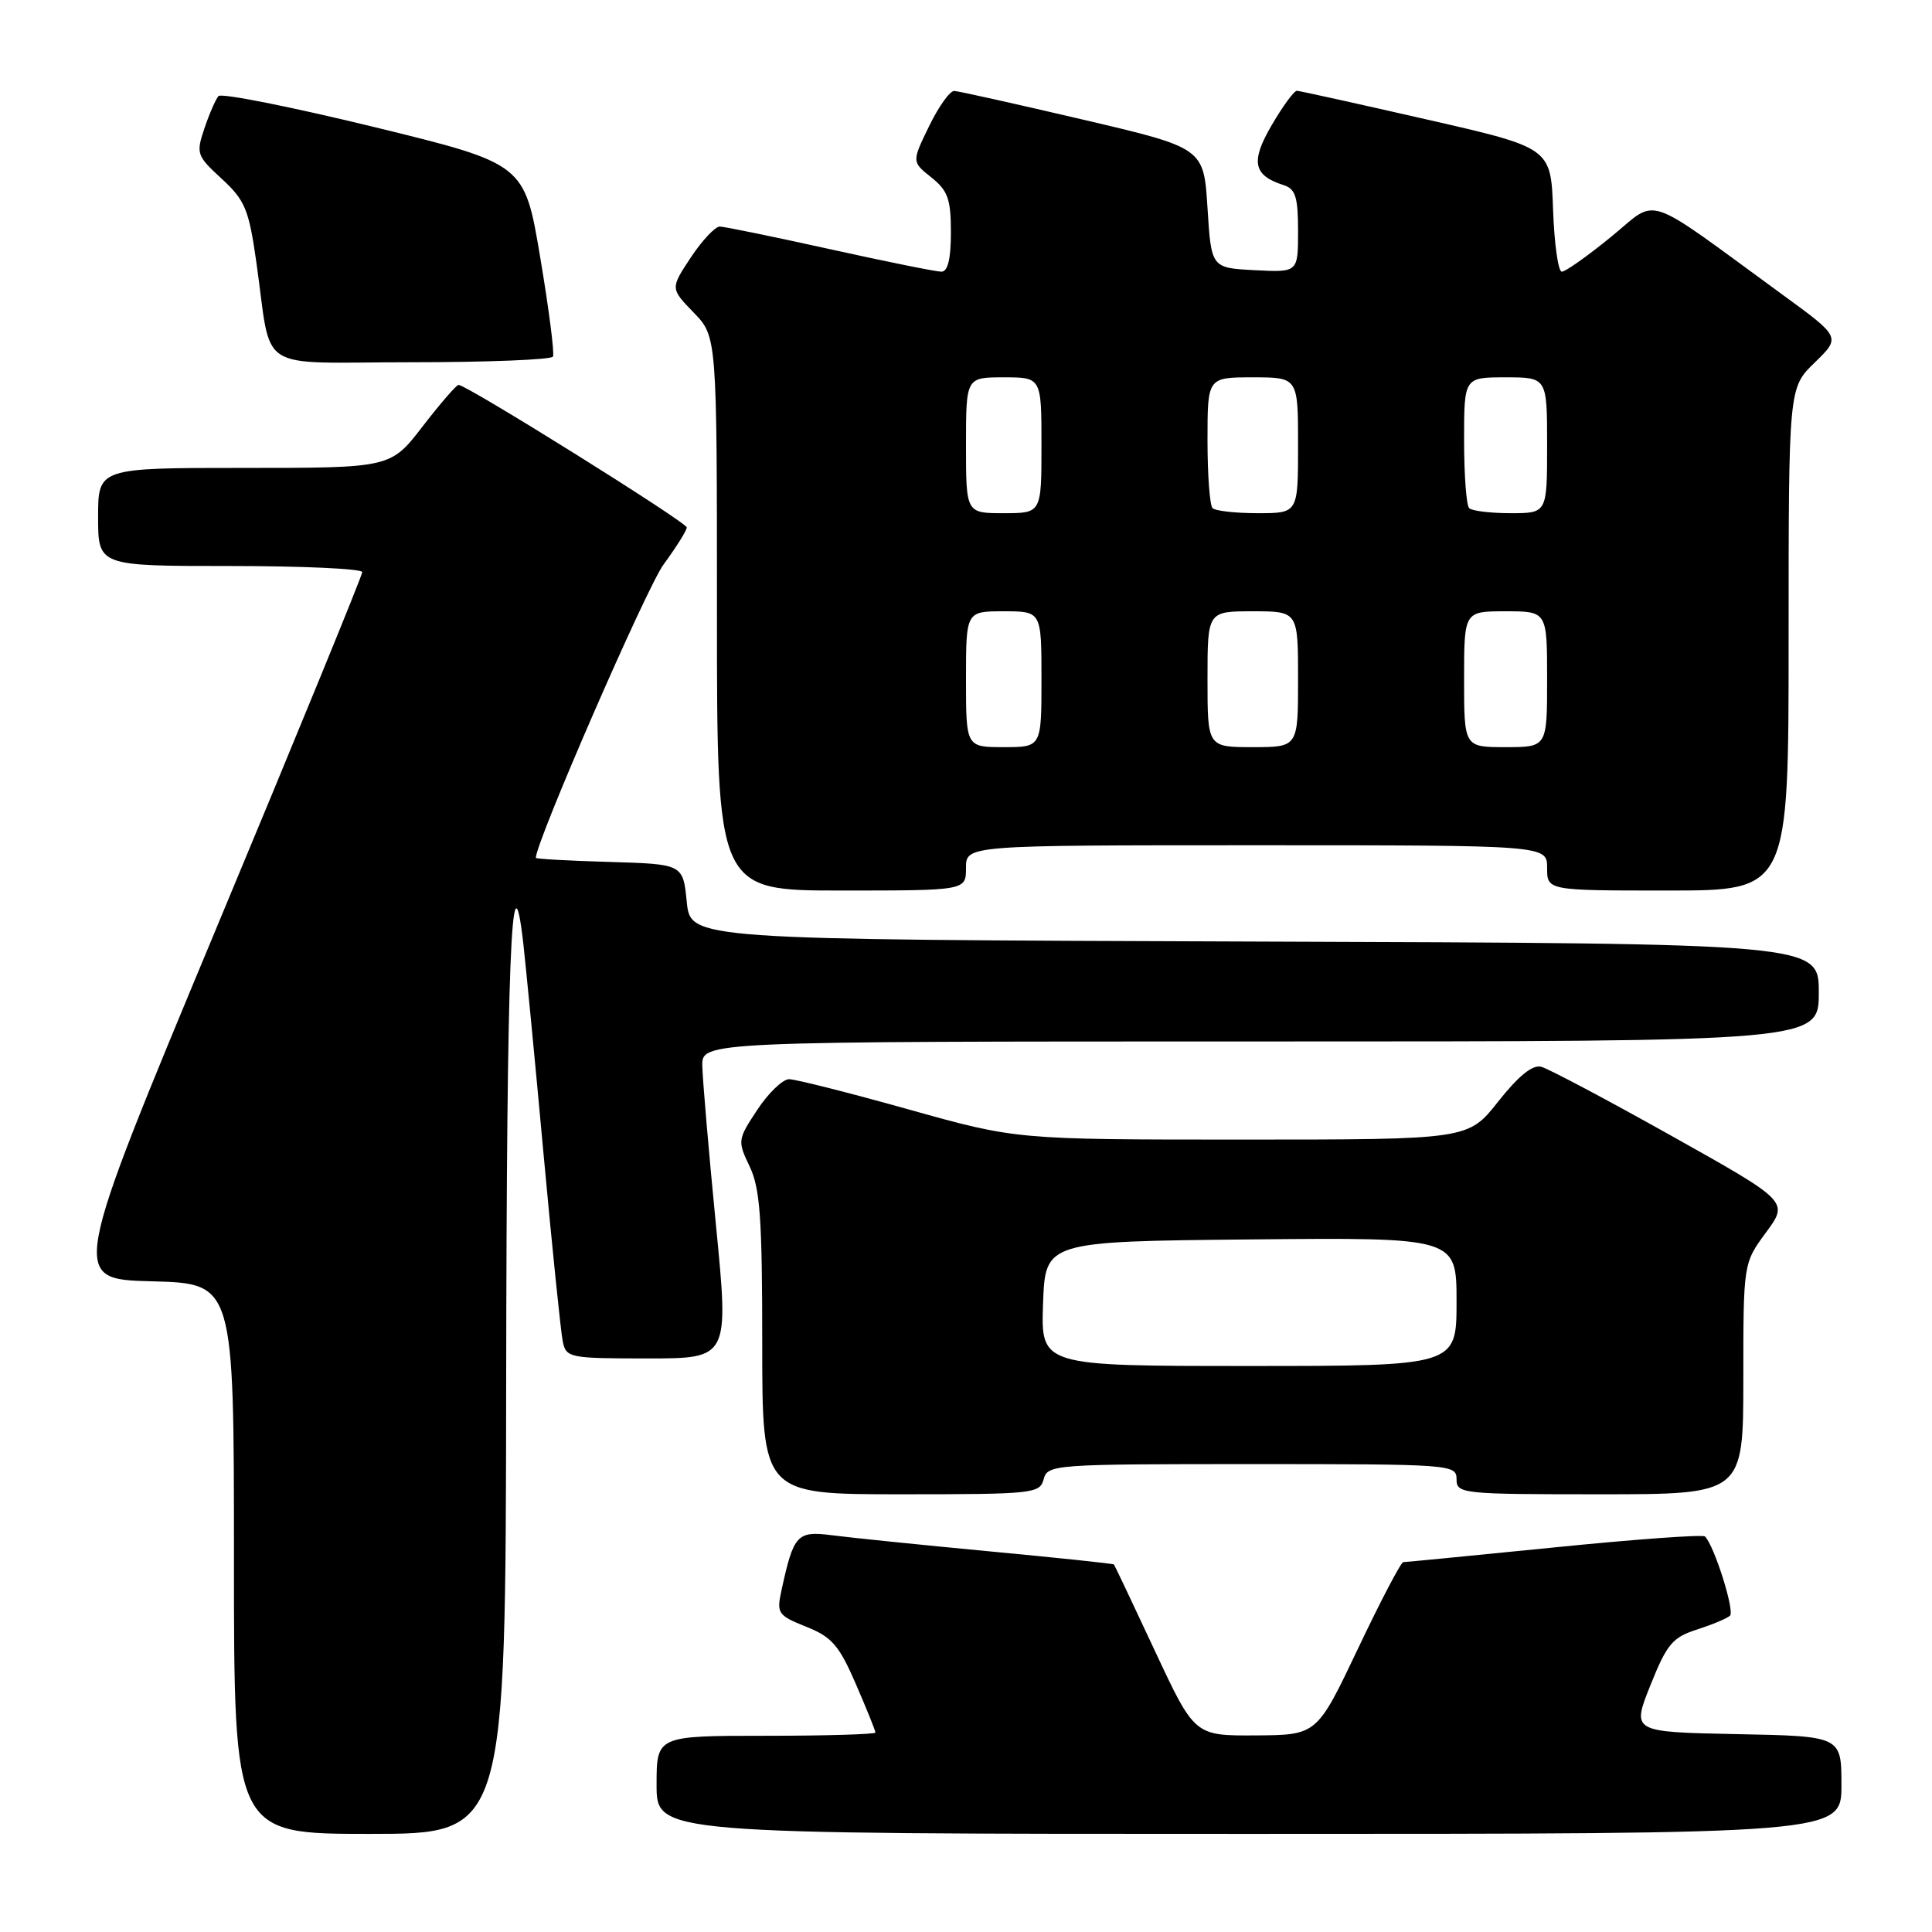 <?xml version="1.0" encoding="UTF-8" standalone="no"?>
<!DOCTYPE svg PUBLIC "-//W3C//DTD SVG 1.1//EN" "http://www.w3.org/Graphics/SVG/1.1/DTD/svg11.dtd" >
<svg xmlns="http://www.w3.org/2000/svg" xmlns:xlink="http://www.w3.org/1999/xlink" version="1.1" viewBox="0 0 256 256">
 <g >
 <path fill="currentColor"
d=" M 67.07 183.25 C 67.14 127.27 67.76 111.27 69.34 125.00 C 69.68 128.03 70.90 140.62 72.03 153.00 C 73.17 165.38 74.31 176.51 74.57 177.75 C 75.02 179.92 75.44 180.00 85.82 180.00 C 96.60 180.00 96.60 180.00 94.86 162.25 C 93.90 152.49 93.10 143.04 93.06 141.25 C 93.00 138.00 93.00 138.00 167.00 138.00 C 241.00 138.00 241.00 138.00 241.00 131.51 C 241.00 125.01 241.00 125.01 166.25 124.76 C 91.50 124.50 91.50 124.50 91.00 119.50 C 90.50 114.50 90.50 114.50 80.75 114.21 C 75.39 114.06 71.00 113.81 71.00 113.67 C 71.00 111.56 85.68 77.84 87.93 74.79 C 89.62 72.49 91.00 70.28 91.00 69.89 C 91.00 69.21 61.85 51.00 60.76 51.00 C 60.48 51.00 58.33 53.48 56.00 56.50 C 51.76 62.00 51.76 62.00 32.38 62.00 C 13.00 62.00 13.00 62.00 13.00 68.50 C 13.00 75.00 13.00 75.00 30.50 75.00 C 40.12 75.00 48.00 75.36 48.00 75.81 C 48.00 76.26 39.29 97.52 28.64 123.06 C 9.29 169.50 9.29 169.50 20.14 169.78 C 31.00 170.07 31.00 170.07 31.00 206.53 C 31.00 243.00 31.00 243.00 49.00 243.00 C 67.00 243.00 67.00 243.00 67.07 183.25 Z  M 244.00 236.53 C 244.00 230.05 244.00 230.05 230.10 229.78 C 216.21 229.50 216.21 229.50 218.69 223.30 C 220.87 217.85 221.62 216.96 224.84 215.93 C 226.85 215.28 228.83 214.46 229.23 214.09 C 229.89 213.50 227.16 204.83 225.92 203.59 C 225.65 203.31 216.66 203.96 205.96 205.04 C 195.26 206.11 186.25 206.99 185.94 206.99 C 185.63 207.00 182.93 212.15 179.94 218.45 C 174.50 229.90 174.50 229.90 166.40 229.95 C 158.29 230.00 158.29 230.00 153.03 218.75 C 150.14 212.56 147.70 207.41 147.60 207.30 C 147.51 207.19 140.02 206.40 130.97 205.55 C 121.91 204.69 112.59 203.74 110.25 203.43 C 105.61 202.83 105.16 203.32 103.55 210.73 C 102.89 213.78 103.06 214.04 106.82 215.55 C 110.22 216.90 111.18 218.01 113.40 223.13 C 114.83 226.43 116.00 229.33 116.00 229.57 C 116.00 229.80 109.47 230.00 101.50 230.00 C 87.00 230.00 87.00 230.00 87.00 236.50 C 87.00 243.00 87.00 243.00 165.50 243.00 C 244.00 243.00 244.00 243.00 244.00 236.53 Z  M 138.29 196.00 C 138.80 194.06 139.65 194.00 165.91 194.00 C 192.33 194.00 193.00 194.05 193.00 196.00 C 193.00 197.93 193.67 198.00 212.00 198.00 C 231.00 198.00 231.00 198.00 231.00 182.70 C 231.00 167.39 231.00 167.39 234.01 163.30 C 237.02 159.21 237.02 159.21 221.47 150.50 C 212.92 145.71 205.15 141.59 204.21 141.35 C 203.06 141.06 201.20 142.57 198.52 145.96 C 194.54 151.00 194.54 151.00 164.60 151.00 C 134.66 151.00 134.66 151.00 120.38 147.00 C 112.53 144.80 105.41 143.00 104.56 143.00 C 103.72 143.00 101.82 144.82 100.35 147.05 C 97.73 151.01 97.71 151.17 99.34 154.58 C 100.72 157.47 101.00 161.48 101.00 178.03 C 101.00 198.00 101.00 198.00 119.38 198.00 C 136.93 198.00 137.79 197.91 138.29 196.00 Z  M 128.00 115.00 C 128.00 112.00 128.00 112.00 166.50 112.00 C 205.00 112.00 205.00 112.00 205.00 115.00 C 205.00 118.00 205.00 118.00 221.00 118.00 C 237.00 118.00 237.00 118.00 237.00 84.70 C 237.00 51.39 237.00 51.39 240.46 48.04 C 243.92 44.68 243.92 44.68 236.21 39.06 C 217.39 25.33 219.88 26.17 213.48 31.38 C 210.37 33.92 207.43 36.00 206.95 36.00 C 206.47 36.00 205.95 32.31 205.79 27.79 C 205.50 19.58 205.50 19.58 189.00 15.82 C 179.93 13.75 172.21 12.04 171.85 12.03 C 171.48 12.01 169.99 14.05 168.52 16.56 C 165.68 21.41 166.04 23.24 170.09 24.53 C 171.66 25.03 172.00 26.10 172.00 30.62 C 172.00 36.10 172.00 36.10 166.25 35.80 C 160.50 35.50 160.50 35.50 160.00 27.55 C 159.50 19.60 159.50 19.60 143.50 15.85 C 134.70 13.79 127.03 12.08 126.45 12.05 C 125.87 12.02 124.37 14.12 123.11 16.72 C 120.81 21.44 120.81 21.44 123.41 23.51 C 125.60 25.26 126.00 26.38 126.00 30.79 C 126.00 34.32 125.59 36.00 124.74 36.00 C 124.04 36.00 117.40 34.66 109.99 33.02 C 102.57 31.38 96.00 30.03 95.38 30.02 C 94.77 30.01 93.04 31.85 91.54 34.11 C 88.82 38.22 88.82 38.22 91.91 41.41 C 95.00 44.60 95.00 44.60 95.00 81.30 C 95.00 118.00 95.00 118.00 111.50 118.00 C 128.00 118.00 128.00 118.00 128.00 115.00 Z  M 73.27 47.25 C 73.49 46.84 72.73 40.92 71.58 34.10 C 69.50 21.70 69.50 21.70 49.57 16.83 C 38.60 14.16 29.33 12.31 28.95 12.73 C 28.58 13.15 27.74 15.07 27.09 17.00 C 25.96 20.35 26.06 20.64 29.38 23.69 C 32.47 26.54 32.97 27.74 33.96 34.69 C 36.11 49.69 33.50 48.00 54.52 48.00 C 64.62 48.00 73.06 47.66 73.27 47.25 Z  M 138.21 172.75 C 138.50 164.50 138.50 164.50 165.75 164.23 C 193.00 163.97 193.00 163.97 193.00 172.48 C 193.00 181.00 193.00 181.00 165.46 181.00 C 137.92 181.00 137.92 181.00 138.21 172.75 Z  M 128.00 90.00 C 128.00 81.00 128.00 81.00 133.00 81.00 C 138.00 81.00 138.00 81.00 138.00 90.00 C 138.00 99.00 138.00 99.00 133.00 99.00 C 128.00 99.00 128.00 99.00 128.00 90.00 Z  M 160.00 90.00 C 160.00 81.00 160.00 81.00 166.00 81.00 C 172.00 81.00 172.00 81.00 172.00 90.00 C 172.00 99.00 172.00 99.00 166.00 99.00 C 160.00 99.00 160.00 99.00 160.00 90.00 Z  M 194.00 90.00 C 194.00 81.00 194.00 81.00 199.50 81.00 C 205.00 81.00 205.00 81.00 205.00 90.00 C 205.00 99.00 205.00 99.00 199.50 99.00 C 194.00 99.00 194.00 99.00 194.00 90.00 Z  M 128.00 59.00 C 128.00 50.00 128.00 50.00 133.00 50.00 C 138.00 50.00 138.00 50.00 138.00 59.00 C 138.00 68.00 138.00 68.00 133.00 68.00 C 128.00 68.00 128.00 68.00 128.00 59.00 Z  M 160.67 67.33 C 160.30 66.97 160.00 62.92 160.00 58.33 C 160.00 50.00 160.00 50.00 166.00 50.00 C 172.00 50.00 172.00 50.00 172.00 59.00 C 172.00 68.00 172.00 68.00 166.67 68.00 C 163.73 68.00 161.03 67.70 160.67 67.33 Z  M 194.67 67.33 C 194.30 66.97 194.00 62.92 194.00 58.33 C 194.00 50.00 194.00 50.00 199.50 50.00 C 205.00 50.00 205.00 50.00 205.00 59.00 C 205.00 68.00 205.00 68.00 200.17 68.00 C 197.51 68.00 195.03 67.70 194.67 67.33 Z "/>
</g>
</svg>
